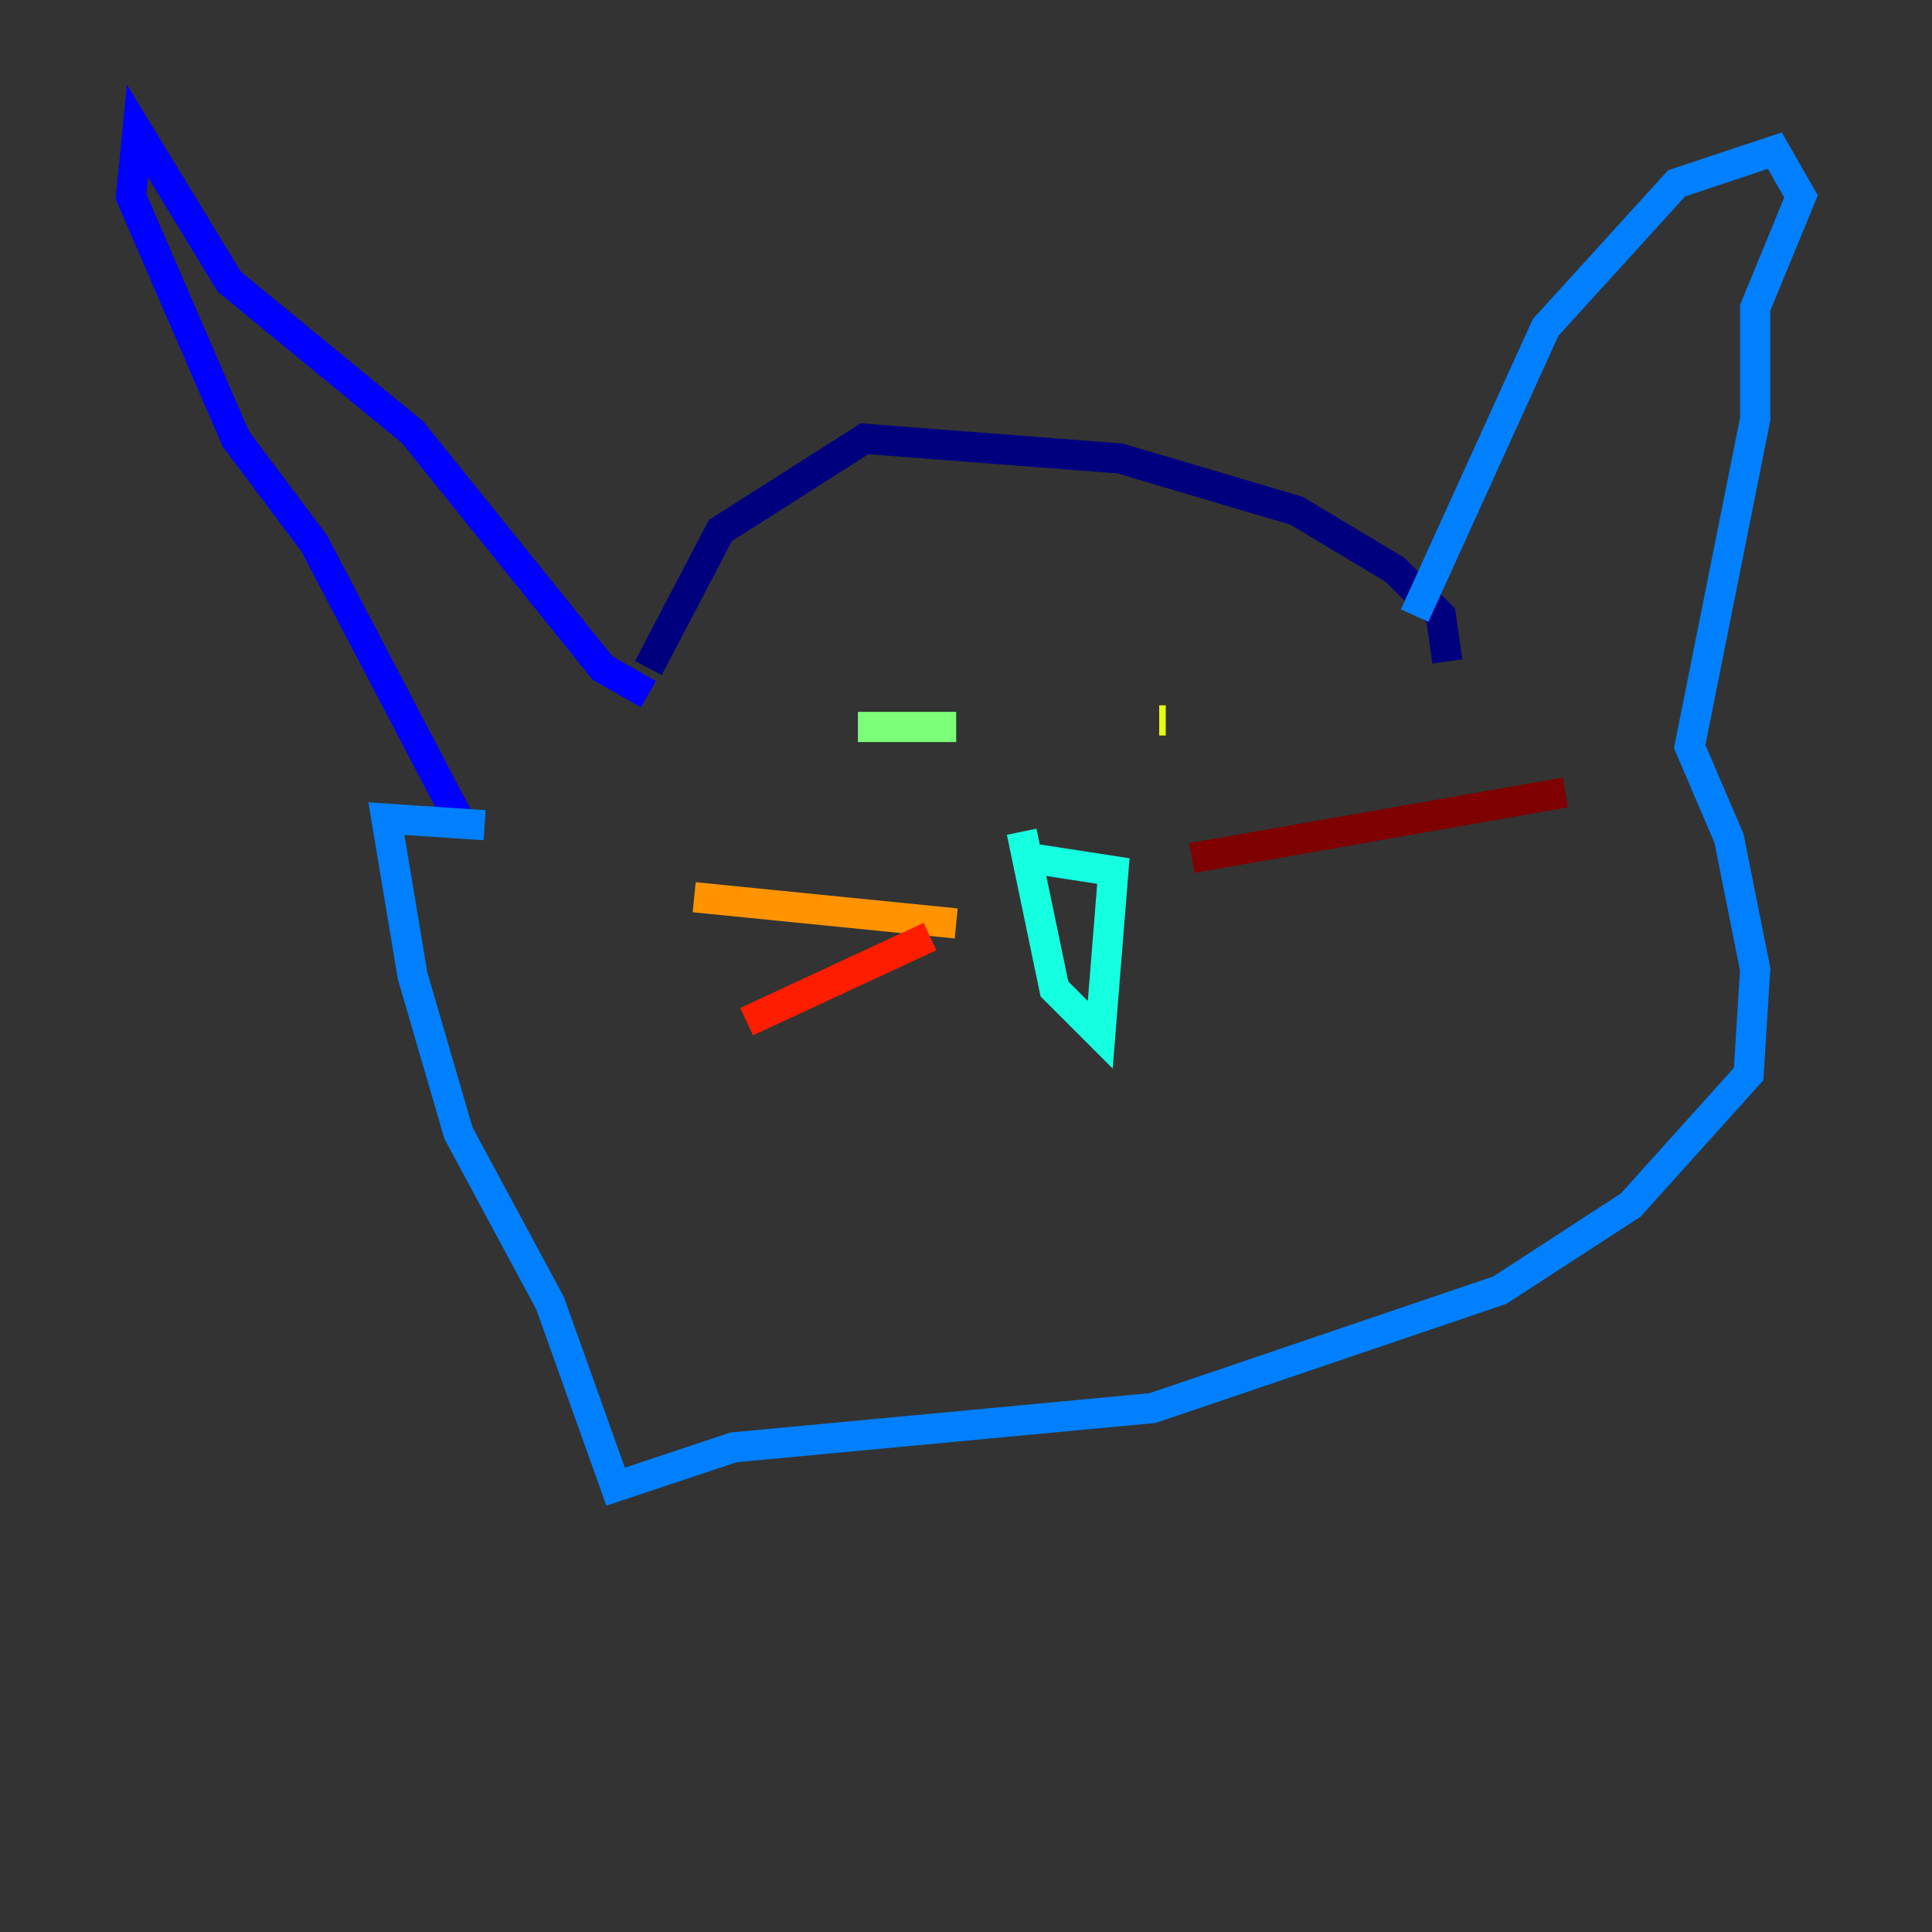 <?xml version="1.0" encoding="utf-8" ?>
<svg baseProfile="tiny" height="128" version="1.2" viewBox="0,0,128,128" width="128" xmlns="http://www.w3.org/2000/svg" xmlns:ev="http://www.w3.org/2001/xml-events" xmlns:xlink="http://www.w3.org/1999/xlink"><rect x="0" y="0" width="128" height="128" fill="#333333" stroke="none"/><defs /><polyline fill="none" points="95.891,43.824 95.458,40.786 92.42,37.749 85.912,33.844 74.197,30.373 57.275,29.071 47.729,35.146 42.956,44.258" stroke="#00007f" stroke-width="2" /><polyline fill="none" points="42.956,45.993 39.919,44.258 27.336,28.637 15.186,18.658 9.112,8.678 8.678,13.017 15.62,29.071 20.827,36.014 30.373,54.237" stroke="#0000ff" stroke-width="2" /><polyline fill="none" points="93.722,40.786 102.4,21.695 111.078,12.149 117.586,9.98 119.322,13.017 116.285,20.393 116.285,27.77 111.946,49.464 114.549,55.539 116.285,64.217 115.851,71.159 108.041,79.837 99.363,85.478 76.366,93.288 48.597,95.891 40.786,98.495 36.447,86.346 30.373,75.064 27.336,64.651 25.6,54.237 32.108,54.671" stroke="#0080ff" stroke-width="2" /><polyline fill="none" points="68.122,56.841 73.763,57.709 72.895,68.556 69.858,65.519 67.688,55.105" stroke="#15ffe1" stroke-width="2" /><polyline fill="none" points="56.841,48.163 63.349,48.163" stroke="#7cff79" stroke-width="2" /><polyline fill="none" points="76.8,47.729 77.234,47.729" stroke="#e4ff12" stroke-width="2" /><polyline fill="none" points="63.349,61.18 45.993,59.444" stroke="#ff9400" stroke-width="2" /><polyline fill="none" points="61.614,62.047 49.464,67.688" stroke="#ff1d00" stroke-width="2" /><polyline fill="none" points="78.969,56.841 103.702,52.502" stroke="#7f0000" stroke-width="2" /></svg>